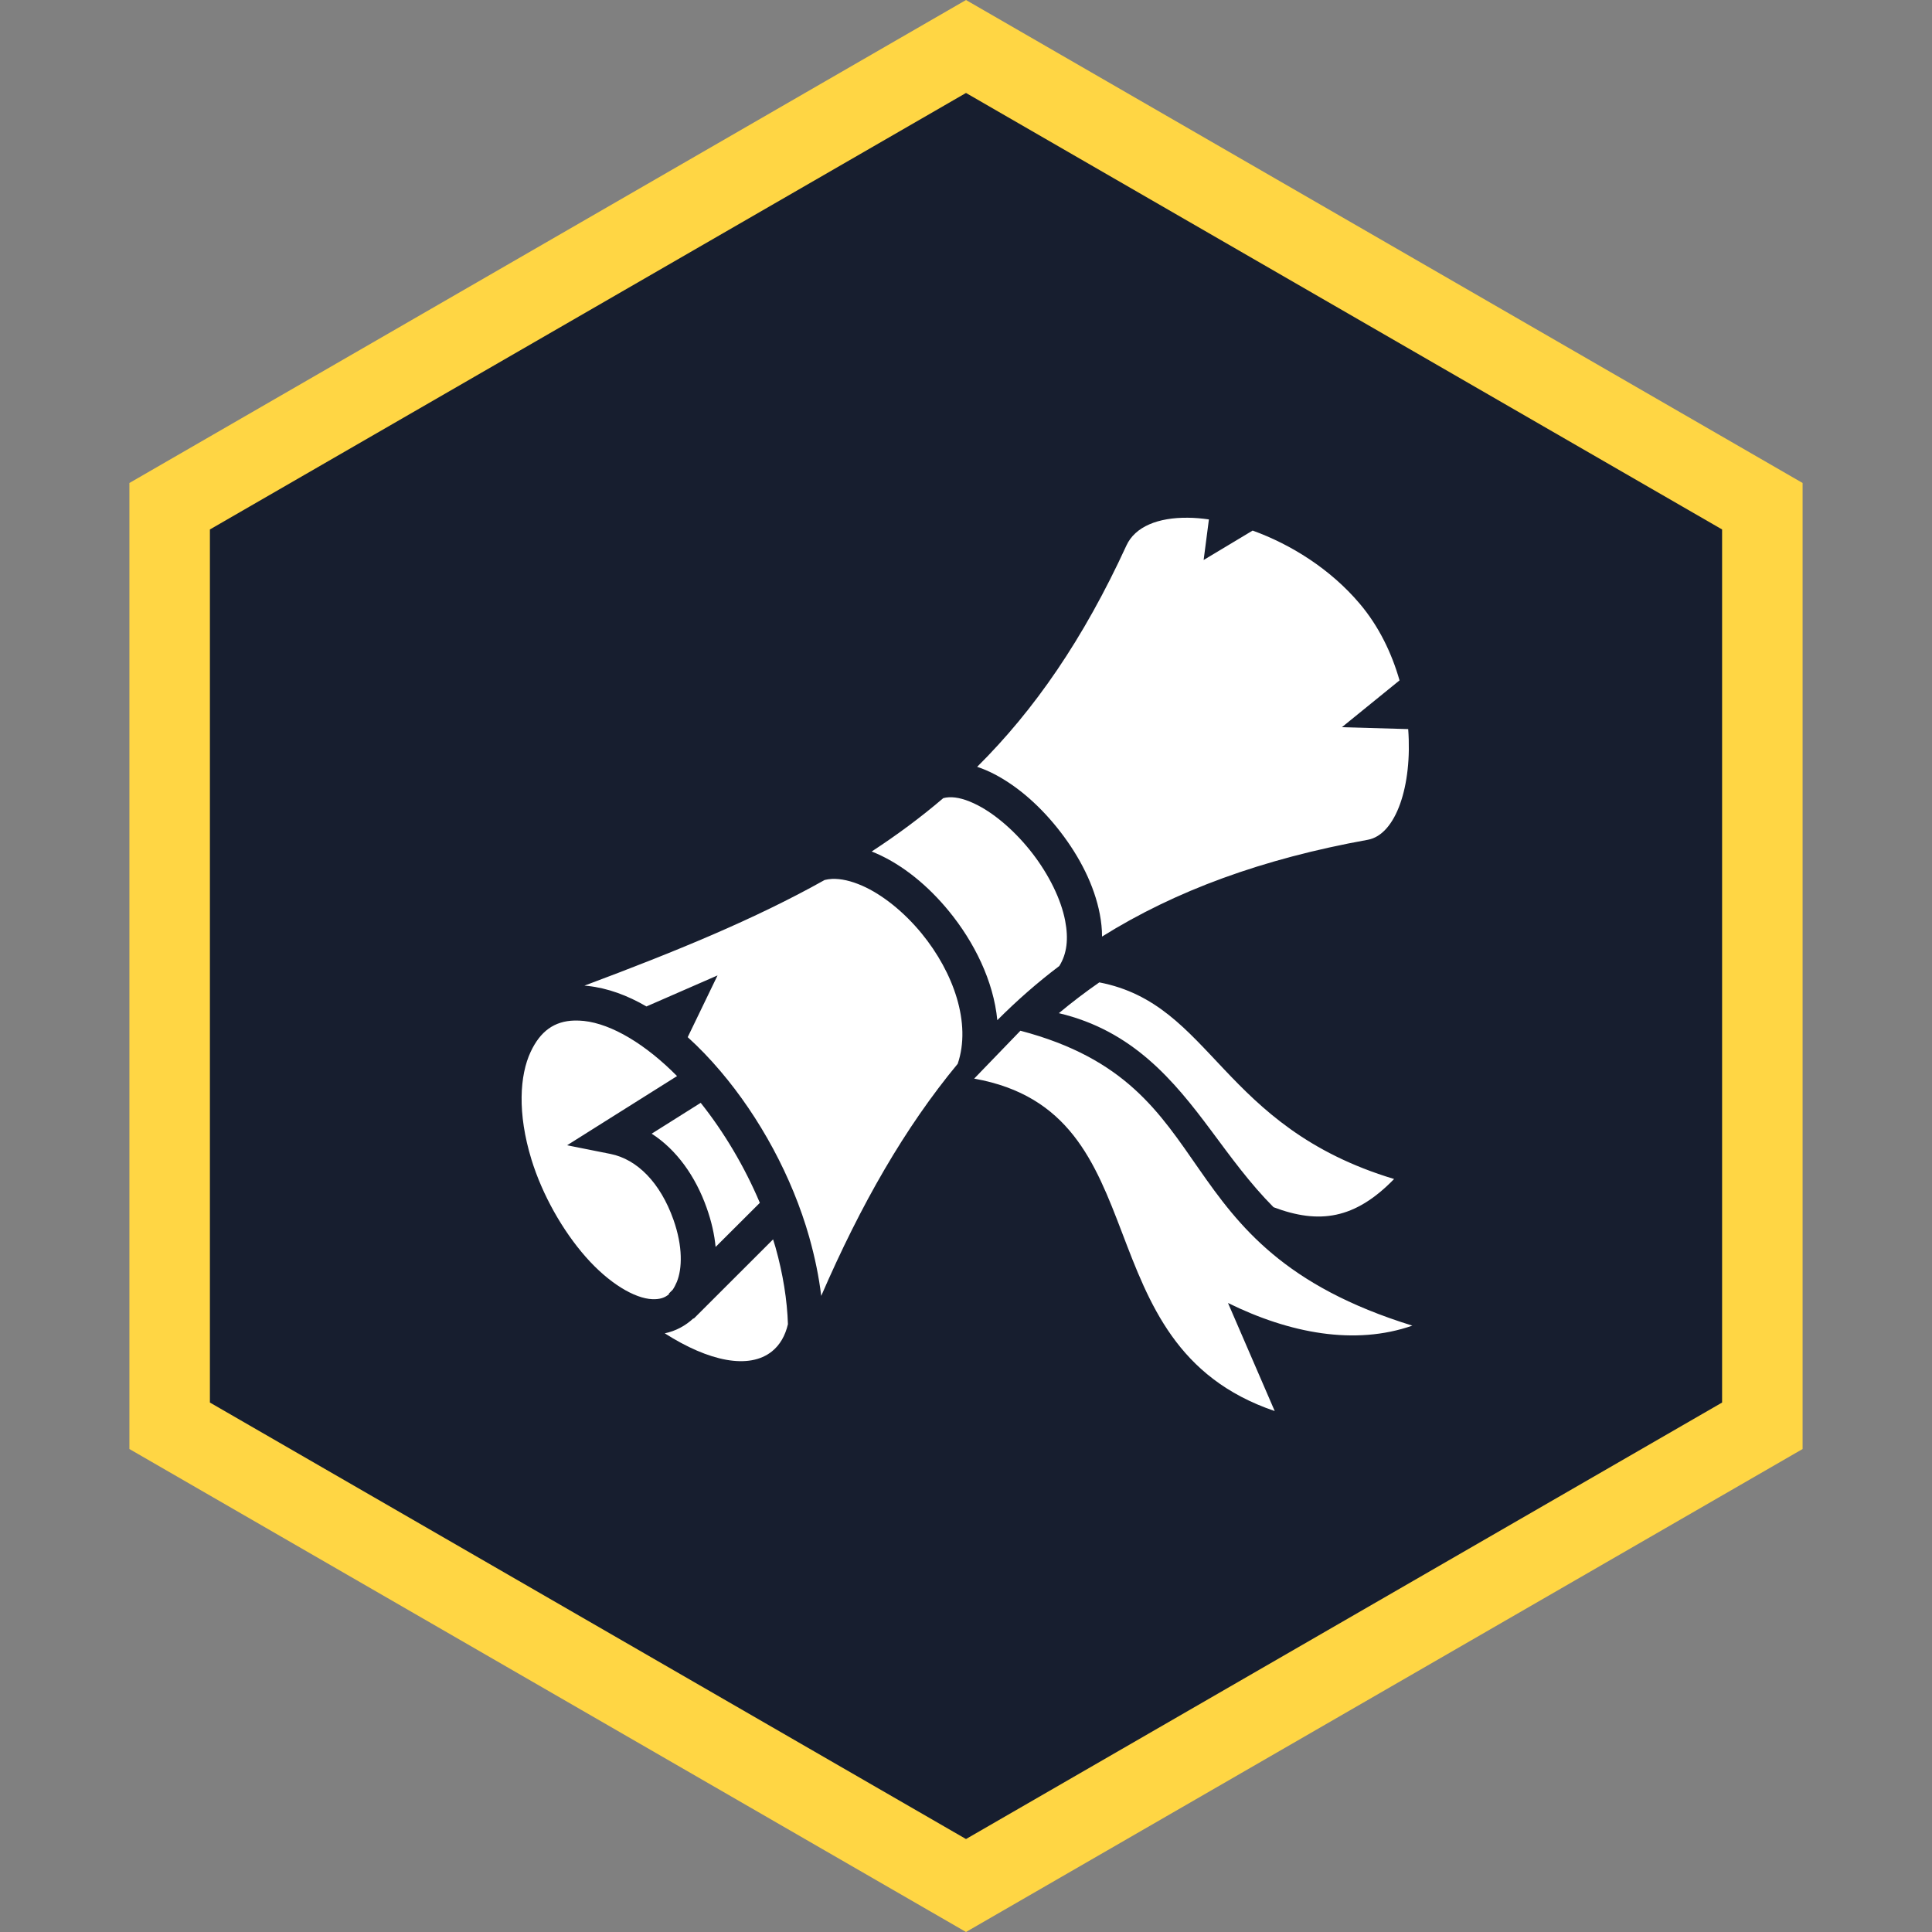 <svg width="48" height="48" viewBox="0 0 48 48" fill="none" xmlns="http://www.w3.org/2000/svg">
<rect x="0" y="0" width="48" height="48" fill="#808080" stroke="none"/>
<path d="M4.215 12.577L24 1.155L43.785 12.577V35.423L24 46.845L4.215 35.423V12.577Z" fill="#171E2F" stroke="#FFD644" stroke-width="2"/>
<g clip-path="url(#clip0_51_1206)">
<path d="M29.511 12.863C28.779 12.855 28.203 13.079 27.985 13.554C26.917 15.879 25.7 17.639 24.277 19.052C24.42 19.099 24.561 19.159 24.696 19.229C25.305 19.543 25.881 20.062 26.351 20.675C26.822 21.287 27.188 21.993 27.325 22.714C27.36 22.897 27.38 23.083 27.38 23.269C29.206 22.127 31.367 21.337 33.983 20.864C34.682 20.737 35.092 19.522 34.986 18.114L33.339 18.067L34.771 16.904C34.577 16.224 34.255 15.556 33.779 14.995C33.052 14.137 32.072 13.525 31.121 13.182L29.904 13.913L30.035 12.905C29.854 12.879 29.679 12.864 29.511 12.863L29.511 12.863ZM23.576 19.808C23.526 19.81 23.479 19.818 23.435 19.83C22.873 20.31 22.281 20.748 21.657 21.155C21.696 21.171 21.735 21.186 21.774 21.204C22.436 21.494 23.06 22.007 23.577 22.639C24.203 23.404 24.684 24.371 24.778 25.346C25.262 24.86 25.774 24.411 26.318 24C26.51 23.693 26.549 23.322 26.464 22.878C26.362 22.341 26.059 21.733 25.655 21.208C25.252 20.683 24.747 20.241 24.293 20.007C24.009 19.86 23.77 19.798 23.575 19.808L23.576 19.808ZM20.674 21.836C20.609 21.839 20.547 21.849 20.488 21.863C18.753 22.836 16.78 23.643 14.52 24.488C14.547 24.49 14.573 24.492 14.601 24.495C15.099 24.549 15.588 24.73 16.061 25.005L17.827 24.234L17.086 25.768C17.367 26.023 17.64 26.306 17.899 26.612C18.872 27.757 19.679 29.23 20.107 30.741C20.107 30.742 20.107 30.742 20.107 30.743C20.246 31.235 20.346 31.723 20.403 32.196C21.387 29.925 22.483 28.012 23.794 26.43C24.136 25.423 23.691 24.161 22.9 23.194C22.458 22.654 21.917 22.223 21.422 22.006C21.144 21.884 20.894 21.828 20.674 21.836ZM27.312 24.407C26.97 24.644 26.634 24.9 26.307 25.172C28.143 25.606 29.165 26.846 30.088 28.085C30.579 28.744 31.054 29.403 31.641 29.993C32.775 30.421 33.664 30.292 34.636 29.292C30.316 27.99 30.131 24.951 27.312 24.407L27.312 24.407ZM14.278 25.355C13.768 25.366 13.422 25.625 13.184 26.133C12.912 26.713 12.85 27.655 13.204 28.808C13.474 29.686 13.979 30.576 14.552 31.227C15.125 31.879 15.766 32.262 16.21 32.278H16.212C16.386 32.284 16.519 32.246 16.625 32.149L16.616 32.14L16.714 32.042C16.751 31.987 16.785 31.922 16.817 31.846C16.948 31.522 16.97 30.976 16.73 30.299C16.407 29.389 15.834 28.802 15.166 28.669L14.089 28.454L15.018 27.869L16.821 26.735C16.041 25.946 15.202 25.441 14.507 25.365C14.427 25.357 14.351 25.354 14.278 25.355L14.278 25.355ZM25.352 25.608L24.203 26.798C28.911 27.636 26.802 33.407 31.67 35.057L30.509 32.372C32.044 33.129 33.667 33.432 35.089 32.935C28.725 30.969 30.574 26.983 25.352 25.608ZM17.408 27.4L16.191 28.166C16.809 28.564 17.279 29.224 17.556 30.006C17.677 30.345 17.75 30.672 17.779 30.98L18.878 29.884C18.499 28.985 17.985 28.123 17.409 27.4L17.408 27.4ZM19.207 30.792L17.236 32.761L17.228 32.754C17.029 32.939 16.785 33.071 16.516 33.126C17.607 33.823 18.609 34.033 19.18 33.574C19.379 33.414 19.51 33.182 19.576 32.899C19.557 32.304 19.454 31.651 19.265 30.981C19.247 30.918 19.227 30.855 19.207 30.792Z" fill="white"/>
</g>
<defs>
<clipPath id="clip0_51_1206">
<rect width="24" height="24" fill="white" transform="translate(12 12)"/>
</clipPath>
</defs>
</svg>
